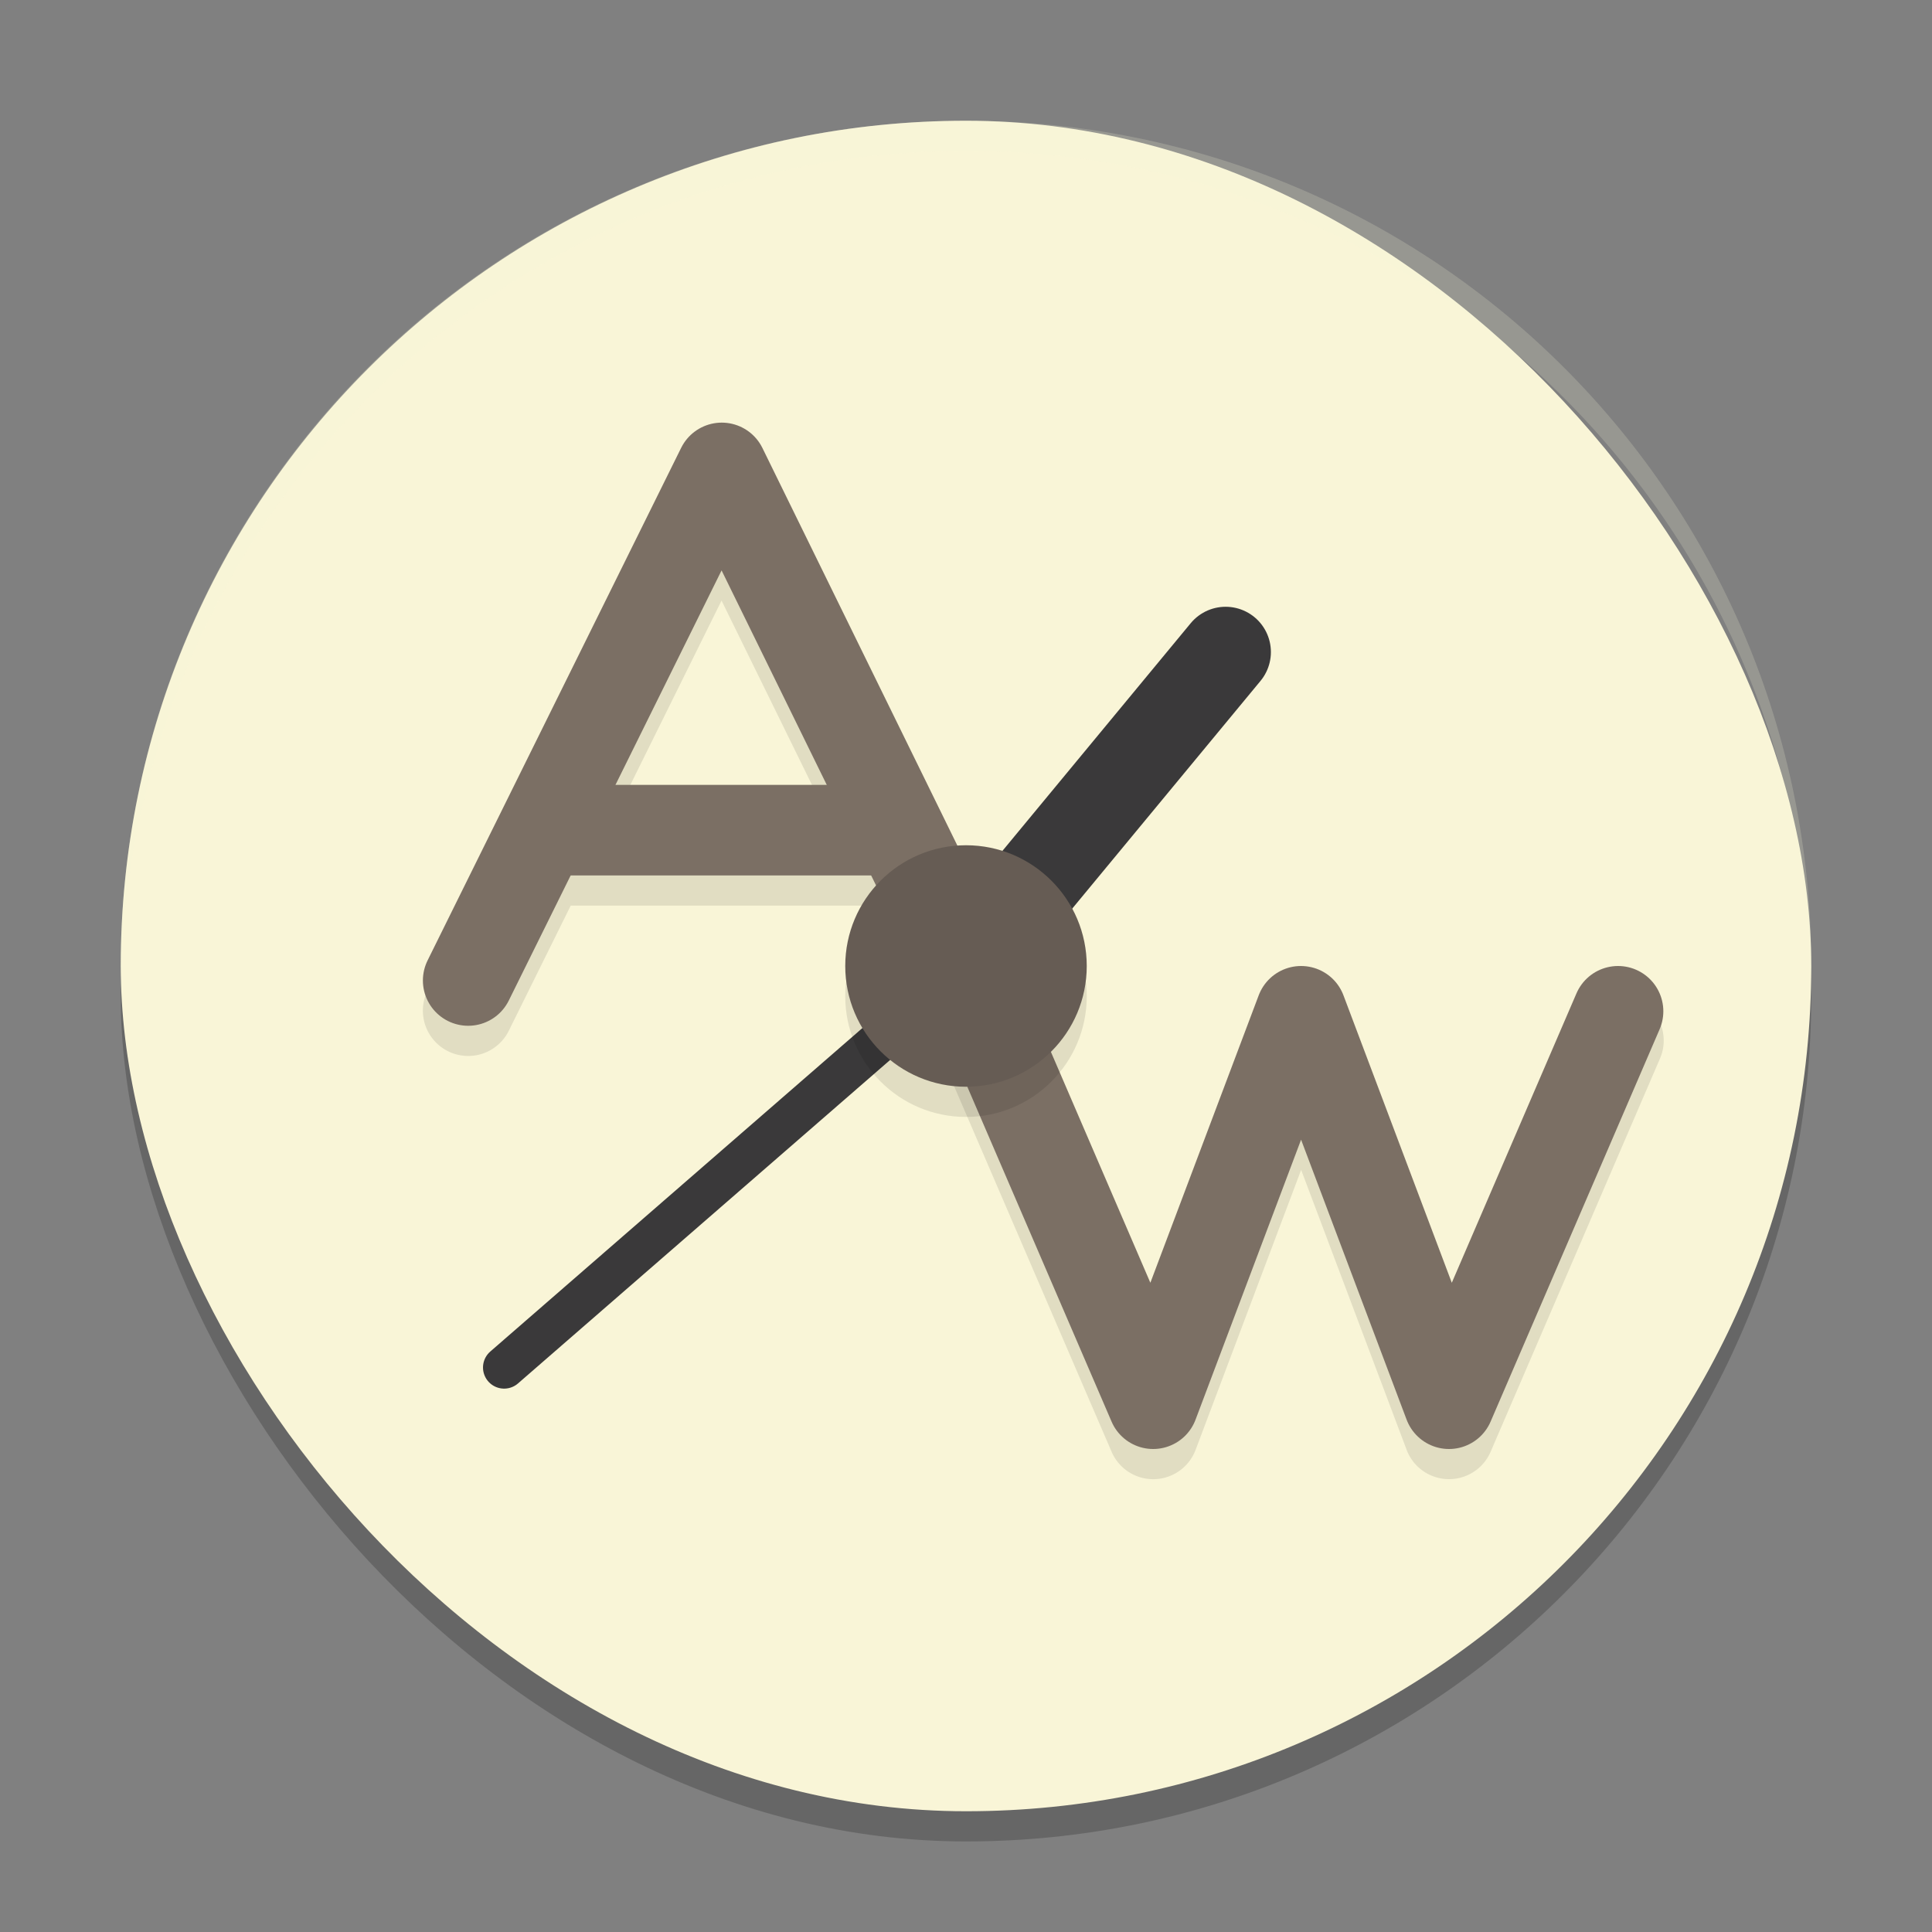 <svg xmlns="http://www.w3.org/2000/svg" width="64" height="64" version="1">
    <rect width="100%" height="100%" fill="#808080" stroke="none"/>
    <rect width="56" height="56" x="4" y="5" rx="28" ry="28" opacity=".2"/>
    <rect width="56" height="56" x="4" y="4" rx="28" ry="28" fill="#F9F5D7"/>
    <path d="M23.93 14.999a1.5 1.5 0 0 0-1.364.836l-8.402 16.98a1.5 1.5 0 1 0 2.691 1.329l2.051-4.145h9.953l1.793 3.66a1.5 1.5 0 0 0 .465.555 1.5 1.5 0 0 0 .106.879l5.601 13a1.5 1.5 0 0 0 2.781-.063l3.497-9.277 3.496 9.277a1.5 1.5 0 0 0 2.78.063l5.599-13a1.5 1.5 0 1 0-2.754-1.188l-4.133 9.586-3.586-9.52a1.5 1.5 0 0 0-2.809 0l-3.586 9.52-4.132-9.586a1.5 1.5 0 0 0-.5-.633 1.5 1.5 0 0 0-.13-.933l-8.093-16.5a1.5 1.5 0 0 0-1.324-.84zm-.028 4.895l3.485 7.105h-7z" opacity=".1"/>
    <path d="M15.509 32.48l8.4-16.98L32 32" fill="none" stroke="#7B6F64" stroke-width="3" stroke-linecap="round" stroke-linejoin="round"/>
    <path fill="#7B6F64" d="M18 26h11.2v3H18z"/>
    <path d="M32.6 33.5l5.6 13 4.9-13 4.9 13 5.6-13" fill="none" stroke="#7B6F64" stroke-width="3" stroke-linecap="round" stroke-linejoin="round"/>
    <path d="M16.7 45.3L32 32" fill="none" stroke="#3A393A" stroke-width="1.4" stroke-linecap="round"/>
    <path d="M32 32l8.6-10.4" fill="none" stroke="#3A393A" stroke-width="3" stroke-linecap="round"/>
    <circle cx="32" cy="33" r="4" opacity=".1"/>
    <circle cx="32" cy="32" r="4" fill="#665C54"/>
    <path d="M32 4C16.488 4 4 16.488 4 32c0 .113.011.224.018.336C4.369 17.134 16.71 5 32 5c15.29 0 27.63 12.134 27.982 27.336.007-.112.018-.223.018-.336C60 16.488 47.512 4 32 4z" opacity=".2" fill="#F9F5D7"/>
</svg>

